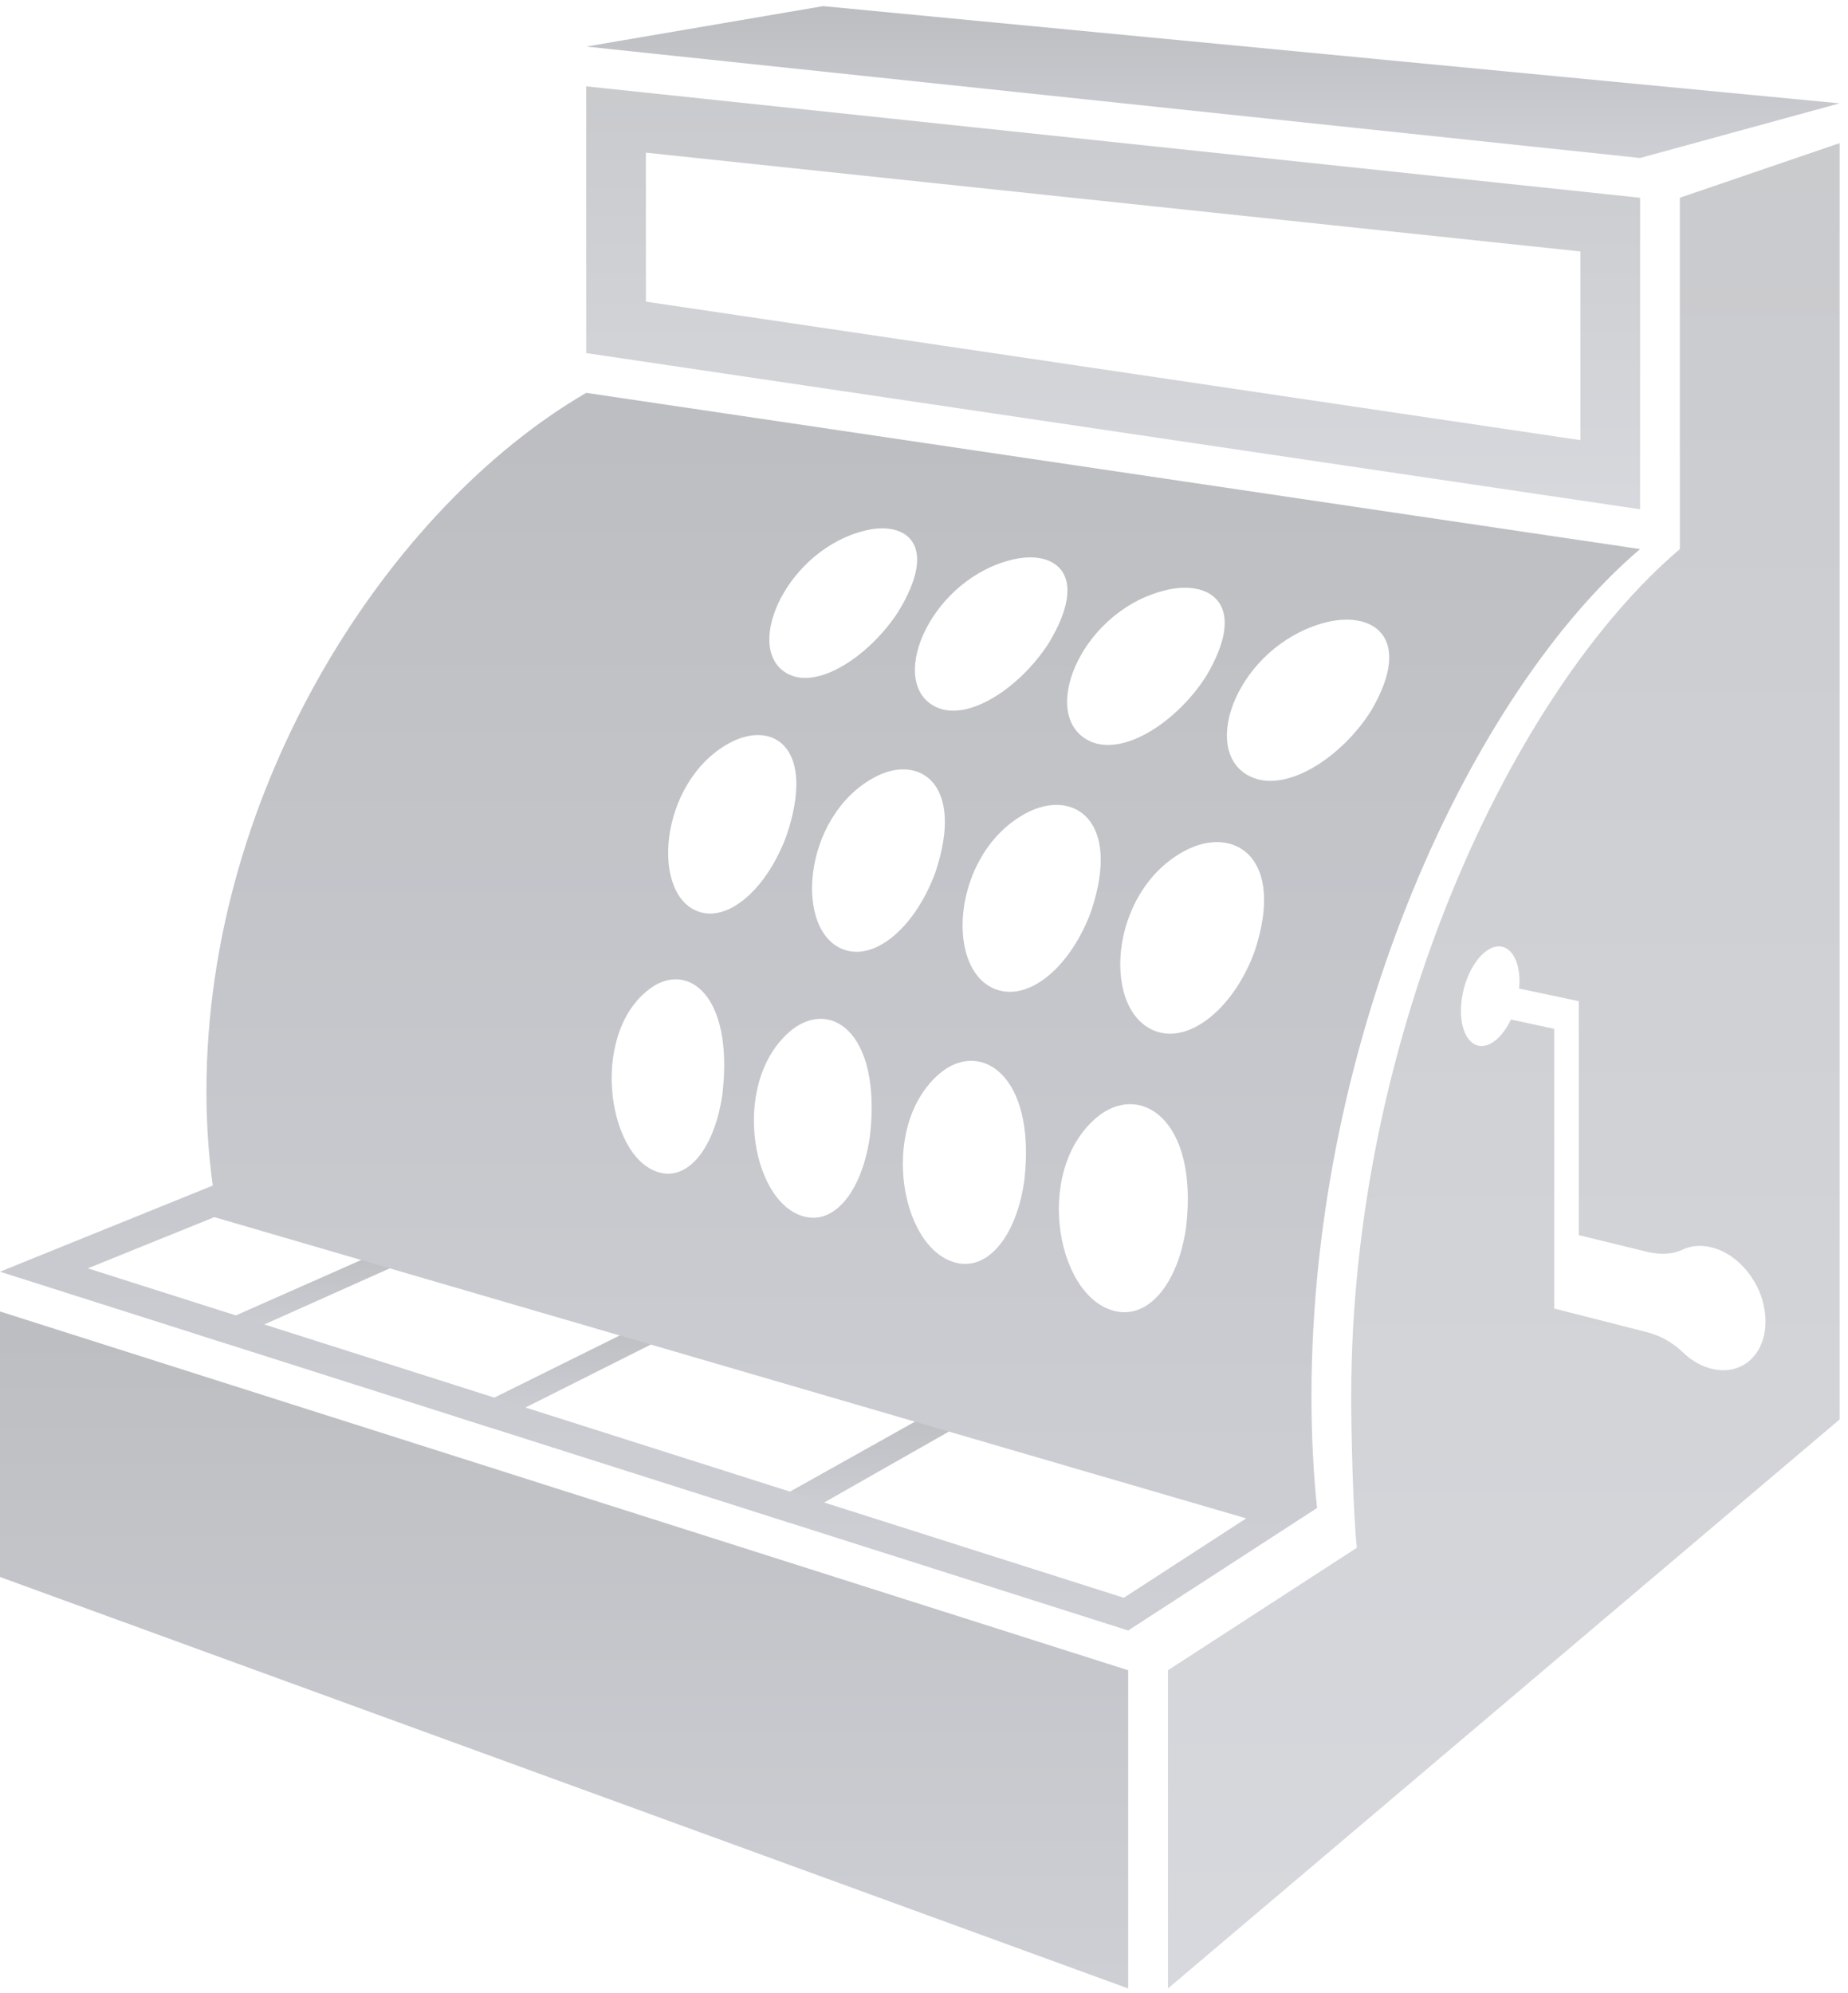 <?xml version="1.0" encoding="UTF-8"?>
<svg width="51px" height="55px" viewBox="0 0 51 55" version="1.1" xmlns="http://www.w3.org/2000/svg" xmlns:xlink="http://www.w3.org/1999/xlink">
    <!-- Generator: Sketch 46.1 (44463) - http://www.bohemiancoding.com/sketch -->
    <title>Page 1</title>
    <desc>Created with Sketch.</desc>
    <defs>
        <linearGradient x1="60.651%" y1="121.164%" x2="60.651%" y2="3.171%" id="linearGradient-1">
            <stop stop-color="#6F7689" offset="0%"></stop>
            <stop stop-color="#313540" offset="100%"></stop>
        </linearGradient>
    </defs>
    <g id="Comps" stroke="none" stroke-width="1" fill="none" fill-rule="evenodd" opacity="0.323">
        <g id="V2-Home" transform="translate(-237, -1098)" fill="url(#linearGradient-1)">
            <g id="Group-39" transform="translate(191, 680)">
                <g id="Group-33" transform="translate(12, 77)">
                    <g transform="translate(-1, 0)" id="Group-28">
                        <g transform="translate(0, 328)">
                            <g id="Page-1" transform="translate(35, 13)">
                                <polygon id="Fill-1" points="0 43.518 31.135 54.873 31.135 46.092 0 36.191"></polygon>
                                <polygon id="Fill-3" points="22.716 0.169 16.179 1.285 45.262 4.36 50.769 2.852"></polygon>
                                <path d="M43.616,12.146 L17.825,8.324 L17.825,4.213 L43.616,6.939 L43.616,12.146 Z M16.179,2.383 L16.179,9.744 L45.262,14.054 L45.262,5.457 L16.179,2.383 Z" id="Fill-4" opacity="0.799"></path>
                                <polygon id="Fill-5" points="20.823 41.711 26.249 38.672 27.177 38.943 21.775 42.014"></polygon>
                                <polygon id="Fill-6" points="12.586 39.092 18.185 36.317 19.034 36.565 13.454 39.368"></polygon>
                                <polygon id="Fill-7" points="5.379 36.8 11.129 34.257 11.909 34.485 6.172 37.052"></polygon>
                                <path d="M37.846,19.602 C37.029,20.911 35.423,21.965 34.424,21.386 C33.118,20.629 34.189,17.875 36.482,17.204 C37.842,16.805 39.049,17.542 37.846,19.602 M34.626,26.248 C34.082,27.748 32.929,28.733 32.001,28.49 C30.374,28.064 30.544,24.587 32.733,23.461 C34.066,22.776 35.48,23.663 34.626,26.248 M32.736,33.851 C32.524,35.357 31.762,36.324 30.883,36.201 C29.191,35.966 28.474,32.349 30.265,30.838 C31.436,29.851 33.075,30.85 32.736,33.851 M27.589,27.335 C26.032,26.927 26.226,23.538 28.335,22.431 C29.615,21.76 30.956,22.619 30.116,25.136 C29.573,26.625 28.486,27.57 27.589,27.335 M28.271,32.56 C28.067,34.033 27.34,34.982 26.504,34.869 C24.884,34.65 24.201,31.122 25.919,29.636 C27.036,28.67 28.597,29.637 28.271,32.56 M23.379,26.233 C21.887,25.842 22.102,22.537 24.138,21.448 C25.366,20.791 26.639,21.623 25.813,24.076 C25.279,25.529 24.233,26.456 23.379,26.233 M24.011,31.329 C23.814,32.769 23.12,33.701 22.325,33.597 C20.771,33.394 20.121,29.951 21.771,28.488 C22.863,27.52 24.331,28.428 24.011,31.329 M19.355,25.18 C17.925,24.805 18.16,21.579 20.125,20.508 C21.335,19.849 22.53,20.631 21.704,23.063 C21.179,24.483 20.17,25.393 19.355,25.18 M19.942,30.154 C19.752,31.562 19.09,32.478 18.332,32.382 C16.793,32.187 16.198,28.55 17.951,27.272 C18.96,26.537 20.24,27.423 19.942,30.154 M23.916,14.632 C25.011,14.383 25.924,15.026 24.789,16.882 C24.003,18.095 22.537,19.085 21.691,18.567 C20.505,17.841 21.747,15.126 23.916,14.632 M27.985,15.433 C29.124,15.18 30.09,15.844 28.943,17.747 C28.146,18.991 26.637,20.002 25.743,19.464 C24.497,18.715 25.74,15.933 27.985,15.433 M32.241,16.271 C33.426,16.015 34.45,16.699 33.29,18.653 C32.484,19.928 30.927,20.96 29.983,20.403 C28.671,19.629 29.913,16.776 32.241,16.271 M45.262,15.152 L16.179,10.841 C10.778,13.976 5.697,21.7 5.697,30.113 C5.697,31.026 5.758,31.895 5.872,32.717 L36.347,41.614 C36.246,40.648 36.193,39.621 36.193,38.538 C36.193,28.548 40.627,19.1 45.262,15.152 M0,35.094 L31.135,44.995 L36.347,41.614 L5.872,32.717 L0,35.094 Z M2.424,35.001 L5.916,33.588 L34.392,41.901 L31.014,44.092 L2.424,35.001 Z" id="Fill-8"></path>
                                <path d="M47.222,37.769 C46.934,37.695 46.666,37.534 46.44,37.316 C46.143,37.03 45.793,36.849 45.445,36.76 L42.893,36.11 L42.893,33.919 L42.893,28.392 L41.697,28.134 C41.552,28.442 41.352,28.689 41.13,28.802 C40.682,29.03 40.318,28.625 40.318,27.896 C40.318,27.168 40.682,26.397 41.13,26.176 C41.575,25.956 41.935,26.364 41.935,27.085 C41.935,27.15 41.928,27.215 41.923,27.28 L42.893,27.485 L43.57,27.628 L43.57,34.084 L45.444,34.542 C45.791,34.626 46.14,34.623 46.436,34.485 C46.732,34.346 47.1,34.339 47.492,34.511 C48.089,34.773 48.578,35.425 48.694,36.124 C48.881,37.251 48.147,38.007 47.222,37.769 L47.222,37.769 Z M46.36,5.457 L46.36,15.152 C41.724,19.1 37.29,28.548 37.29,38.537 C37.29,39.622 37.343,41.746 37.445,42.712 L32.233,46.092 L32.233,54.873 L50.769,39.171 L50.769,3.95 L46.36,5.457 Z" id="Fill-10" opacity="0.804"></path>
                            </g>
                        </g>
                    </g>
                </g>
            </g>
        </g>
    </g>
</svg>